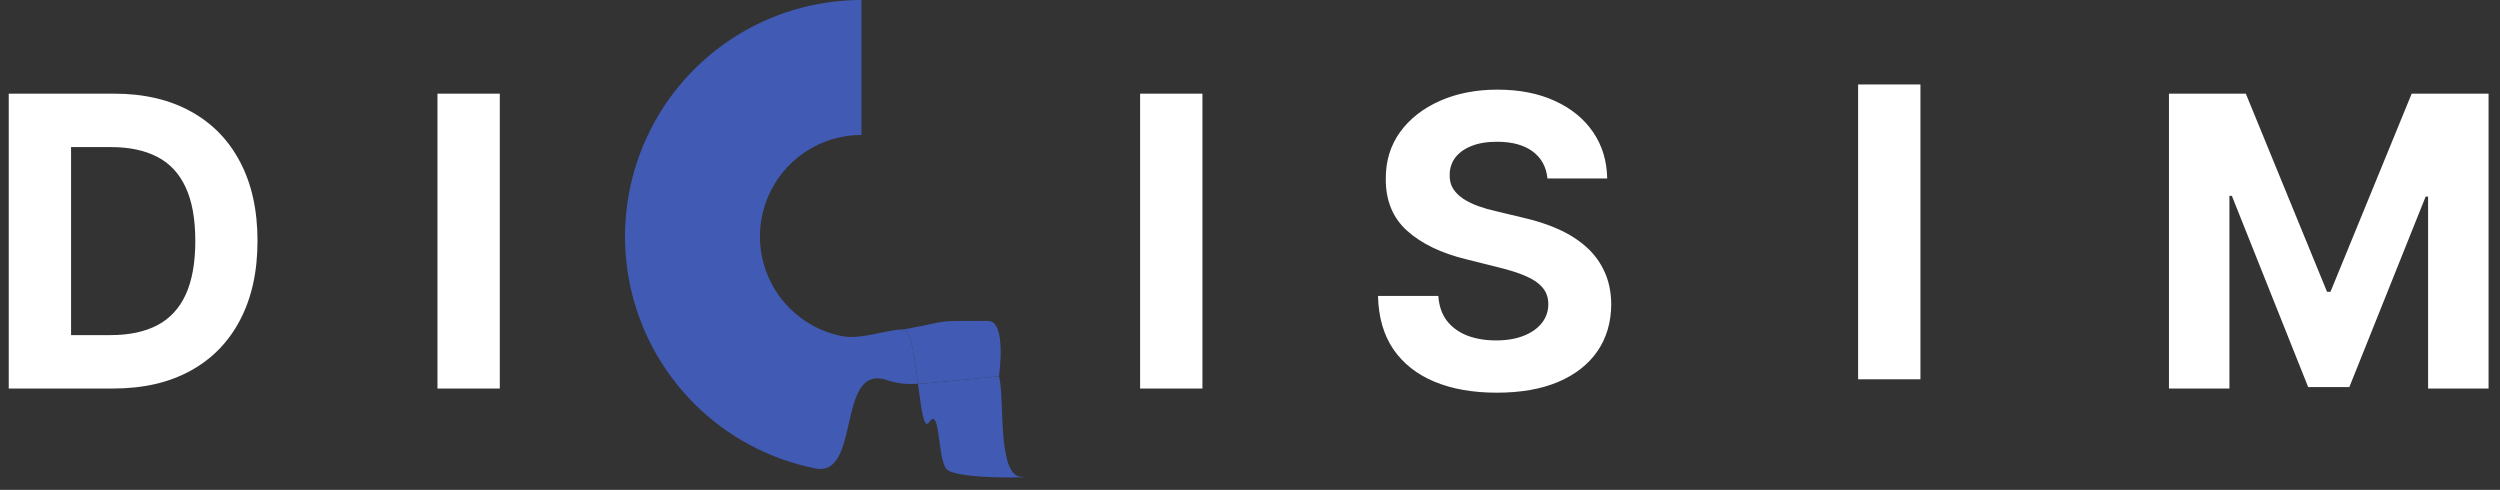 <svg width="148" height="29" viewBox="0 0 148 29" fill="none" xmlns="http://www.w3.org/2000/svg">
<rect x="0" y="0" width="148" height="29" fill="#333333" stroke="none"/>
<path fill-rule="evenodd" clip-rule="evenodd" d="M113.69 13.727V5H110V22.454H113.69V13.727Z" fill="white"/>
<path fill-rule="evenodd" clip-rule="evenodd" d="M6.705 23H0.517V5.545H6.756C8.511 5.545 10.023 5.895 11.29 6.594C12.557 7.287 13.531 8.284 14.213 9.585C14.901 10.886 15.244 12.443 15.244 14.256C15.244 16.074 14.901 17.636 14.213 18.943C13.531 20.25 12.551 21.253 11.273 21.952C10 22.651 8.477 23 6.705 23ZM4.207 19.838H6.551C7.642 19.838 8.56 19.645 9.304 19.259C10.054 18.866 10.617 18.261 10.992 17.443C11.372 16.619 11.562 15.557 11.562 14.256C11.562 12.966 11.372 11.912 10.992 11.094C10.617 10.276 10.057 9.673 9.312 9.287C8.568 8.901 7.651 8.707 6.56 8.707H4.207V19.838ZM29.588 5.545V23H25.898V5.545H29.588ZM71.184 5.545V14.273V23H67.494V5.545H71.184ZM91.609 10.565C91.541 9.878 91.248 9.344 90.731 8.963C90.214 8.582 89.513 8.392 88.626 8.392C88.024 8.392 87.516 8.477 87.101 8.648C86.686 8.812 86.368 9.043 86.146 9.338C85.93 9.634 85.822 9.969 85.822 10.344C85.811 10.656 85.876 10.929 86.018 11.162C86.166 11.395 86.368 11.597 86.623 11.767C86.879 11.932 87.175 12.077 87.51 12.202C87.845 12.321 88.203 12.423 88.584 12.508L90.152 12.883C90.913 13.054 91.612 13.281 92.248 13.565C92.885 13.849 93.436 14.199 93.902 14.614C94.368 15.028 94.728 15.517 94.984 16.079C95.246 16.642 95.379 17.287 95.385 18.014C95.379 19.082 95.106 20.009 94.567 20.793C94.032 21.571 93.26 22.176 92.248 22.608C91.243 23.034 90.03 23.247 88.609 23.247C87.2 23.247 85.973 23.031 84.927 22.599C83.888 22.168 83.075 21.528 82.49 20.682C81.91 19.829 81.606 18.776 81.578 17.52H85.149C85.189 18.105 85.356 18.594 85.652 18.986C85.953 19.372 86.353 19.665 86.853 19.864C87.359 20.057 87.93 20.153 88.567 20.153C89.192 20.153 89.734 20.062 90.195 19.881C90.66 19.699 91.021 19.446 91.277 19.122C91.532 18.798 91.66 18.426 91.66 18.006C91.66 17.614 91.544 17.284 91.311 17.017C91.084 16.75 90.748 16.523 90.305 16.335C89.868 16.148 89.331 15.977 88.695 15.824L86.794 15.347C85.322 14.989 84.16 14.429 83.308 13.668C82.456 12.906 82.032 11.881 82.038 10.591C82.032 9.534 82.314 8.611 82.882 7.821C83.456 7.031 84.243 6.415 85.243 5.972C86.243 5.528 87.379 5.307 88.652 5.307C89.947 5.307 91.078 5.528 92.044 5.972C93.016 6.415 93.771 7.031 94.311 7.821C94.851 8.611 95.129 9.526 95.146 10.565H91.609ZM128.402 5.545H132.953L137.76 17.273H137.965L142.772 5.545H147.323V23H143.743V11.639H143.598L139.081 22.915H136.644L132.127 11.597H131.982V23H128.402V5.545Z" fill="white"/>
<path fill-rule="evenodd" clip-rule="evenodd" d="M54.346 22.719C53.61 22.762 53.114 22.705 52.5 22.5C50.952 21.984 50.598 23.537 50.245 25.088C49.914 26.541 49.583 27.992 48.269 27.731C45.553 27.191 43.058 25.857 41.1 23.899C39.143 21.942 37.809 19.447 37.269 16.731C36.729 14.015 37.006 11.201 38.066 8.642C39.125 6.084 40.92 3.898 43.222 2.359C45.524 0.821 48.231 -3.30193e-08 51 0V7.988C49.811 7.988 48.649 8.341 47.66 9.001C46.671 9.662 45.901 10.601 45.446 11.699C44.99 12.798 44.871 14.007 45.103 15.173C45.335 16.339 45.908 17.41 46.749 18.251C47.59 19.092 48.661 19.665 49.827 19.896C50.993 20.128 52.5 19.5 53.5 19.5C53.96 19.645 54.158 21.277 54.346 22.719Z" fill="#415AB4"/>
<path d="M53.5 19.5C53.96 19.645 54.158 21.277 54.346 22.719C55.661 22.641 54.244 22.741 59.141 22.278C59.141 22.278 59.613 19 58.5 19C55 19 56.528 18.956 53.5 19.5Z" fill="#415AB4"/>
<path d="M60.487 28.231C59 28.231 59.5 23.5 59.141 22.278C54.244 22.741 55.661 22.641 54.346 22.719C54.536 24.168 54.687 25.468 55 25C55.661 24.011 55.5 27 55.999 27.731C56.498 28.462 61.974 28.231 60.487 28.231Z" fill="#415AB4"/>
</svg>

